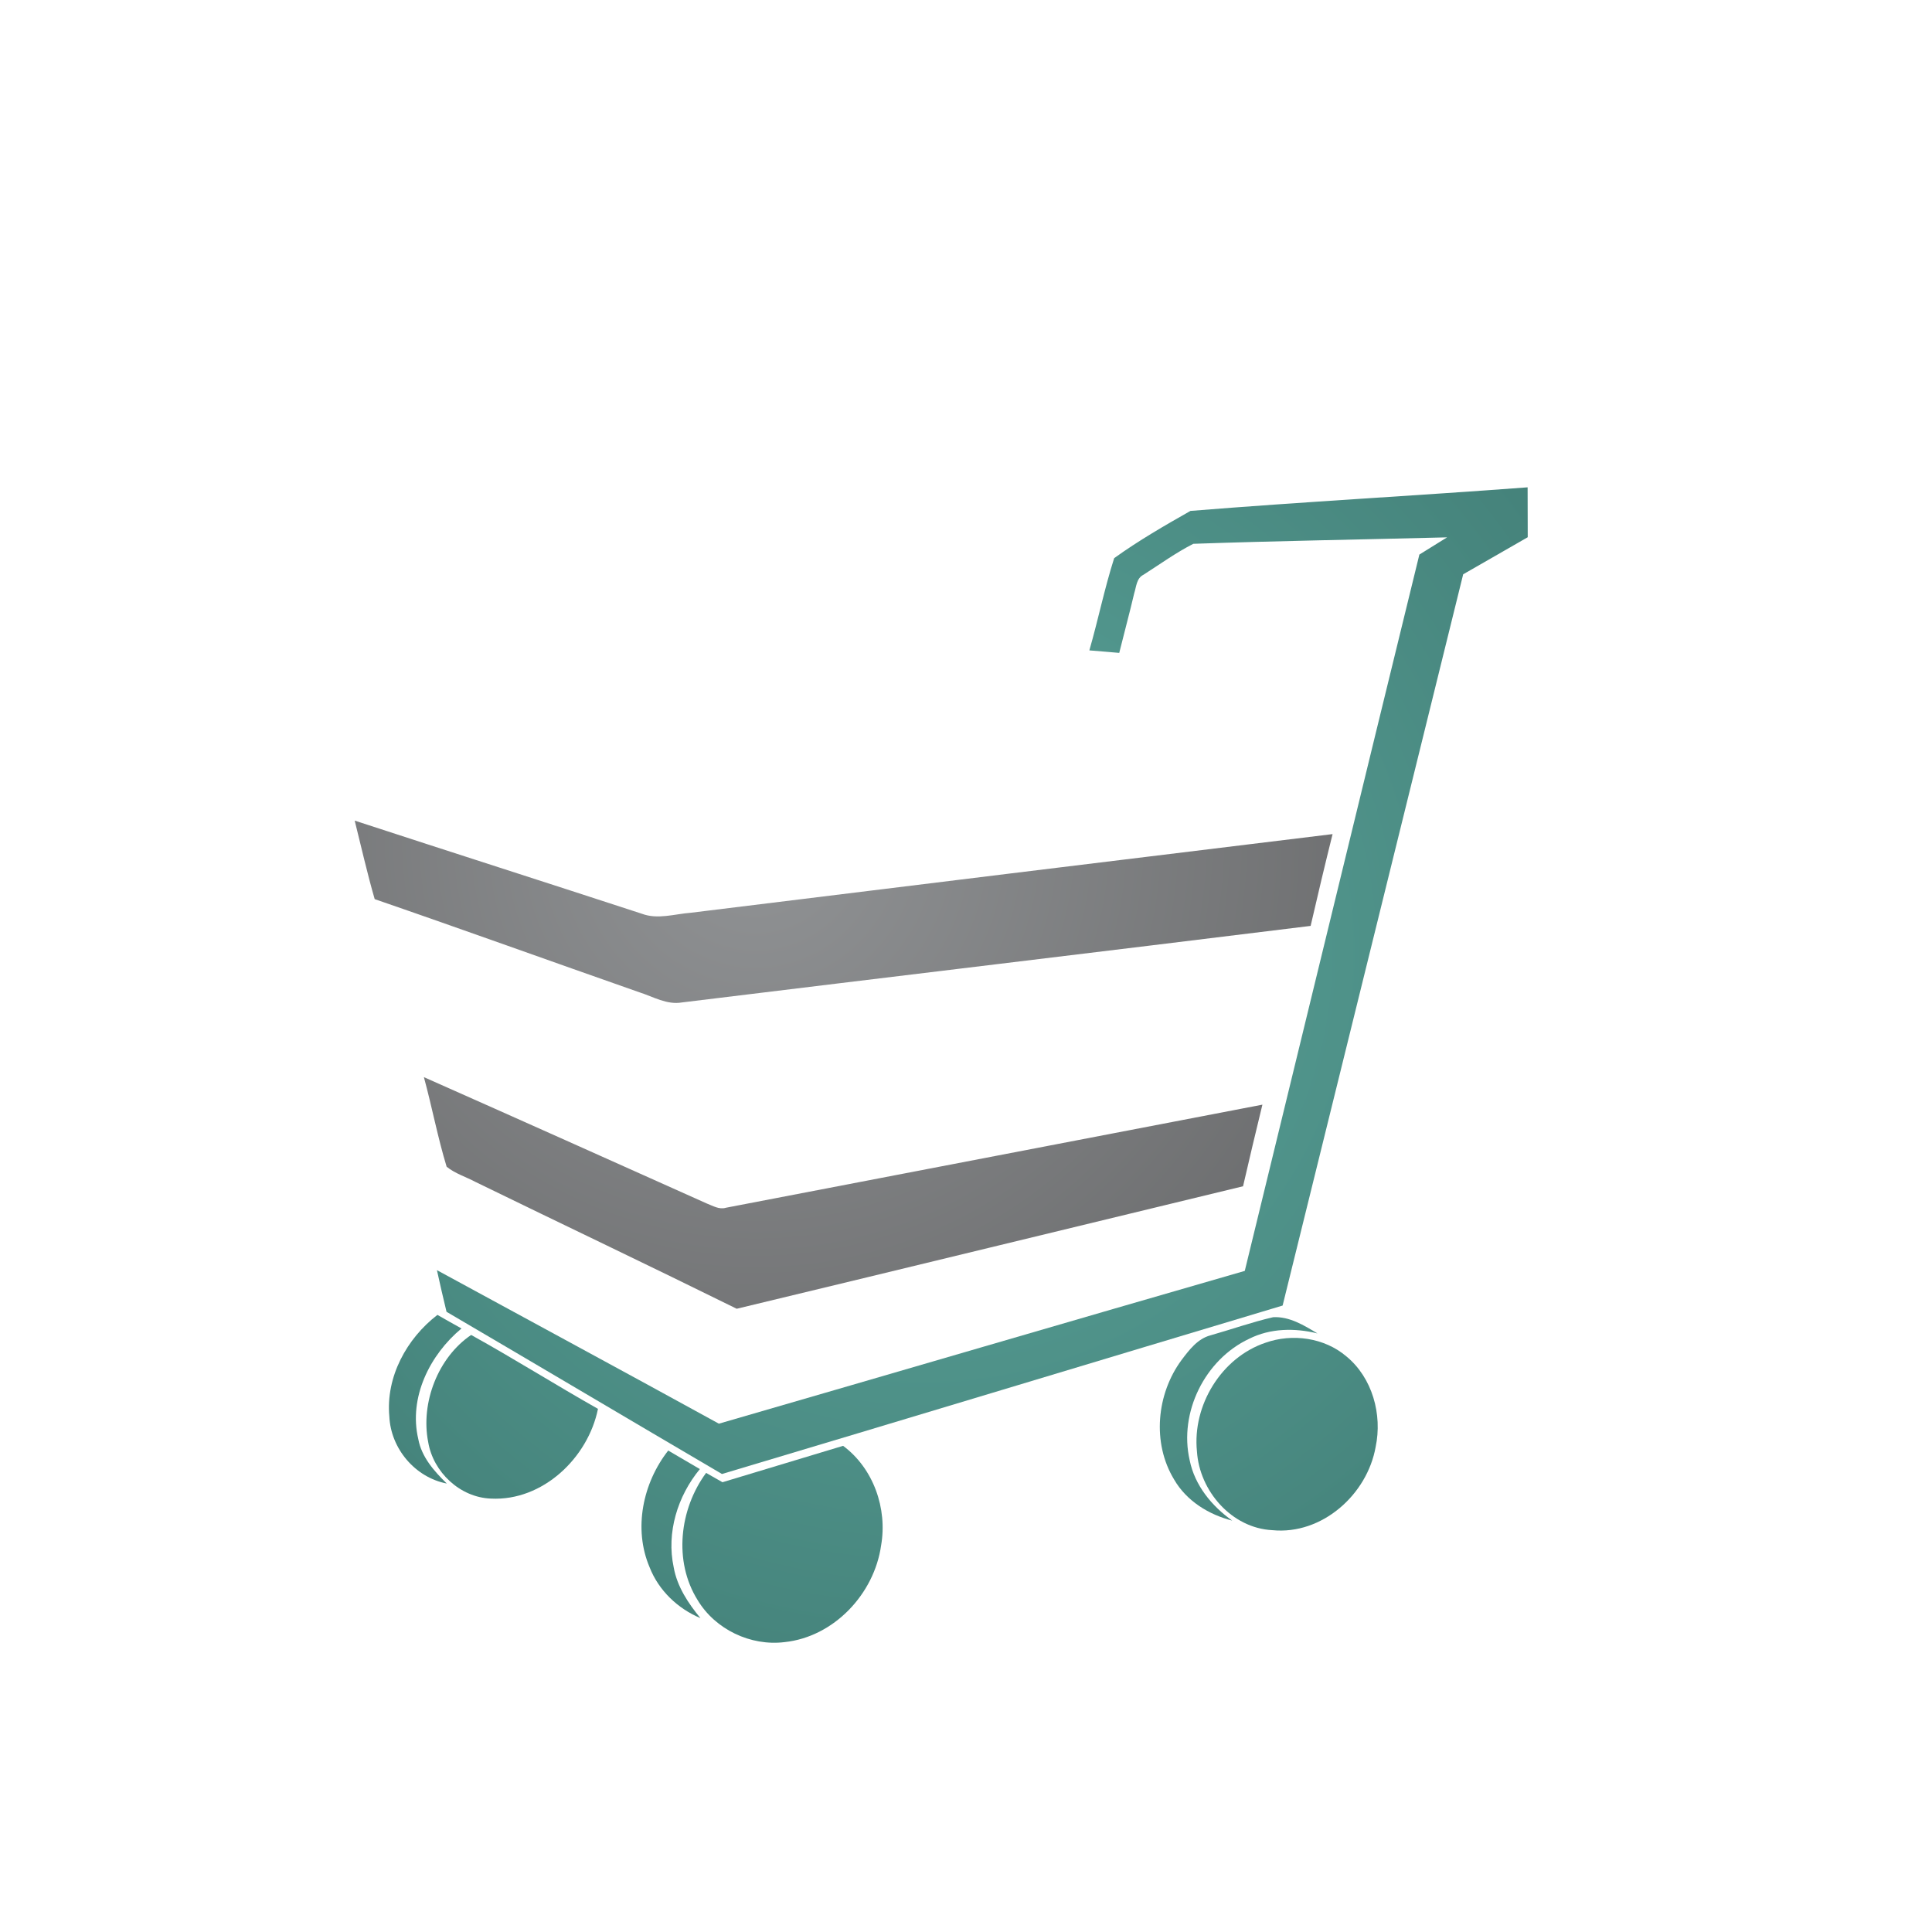 <?xml version="1.0" encoding="iso-8859-1"?>
<!-- Generator: Adobe Illustrator 13.0.0, SVG Export Plug-In . SVG Version: 6.00 Build 14948)  -->
<!DOCTYPE svg PUBLIC "-//W3C//DTD SVG 1.1//EN" "http://www.w3.org/Graphics/SVG/1.1/DTD/svg11.dtd">
<svg version="1.1" id="Layer_1" xmlns="http://www.w3.org/2000/svg" xmlns:xlink="http://www.w3.org/1999/xlink" x="0px" y="0px"
	 width="100px" height="100px" viewBox="0 0 100 100" enable-background="new 0 0 100 100" xml:space="preserve">
<g>
	<g>
		<radialGradient id="SVGID_1_" cx="39.112" cy="43.417" r="107.436" gradientUnits="userSpaceOnUse">
			<stop  offset="0" style="stop-color:#919395"/>
			<stop  offset="0.673" style="stop-color:#424243"/>
			<stop  offset="1" style="stop-color:#272525"/>
		</radialGradient>
		<path fill="url(#SVGID_1_)" d="M18.359,42.475c4.95,1.618,9.908,3.201,14.86,4.819c0.826,0.312,1.703,0.012,2.546-0.051
			c11.072-1.362,22.137-2.725,33.209-4.07c-0.393,1.578-0.77,3.162-1.136,4.751c-10.845,1.339-21.694,2.634-32.539,3.962
			c-0.78,0.136-1.484-0.295-2.197-0.522c-4.572-1.601-9.125-3.247-13.708-4.825C19.006,45.2,18.699,43.832,18.359,42.475z"/>
		<radialGradient id="SVGID_2_" cx="39.111" cy="42.237" r="107.414" gradientUnits="userSpaceOnUse">
			<stop  offset="0" style="stop-color:#919395"/>
			<stop  offset="0.673" style="stop-color:#424243"/>
			<stop  offset="1" style="stop-color:#272525"/>
		</radialGradient>
		<path fill="url(#SVGID_2_)" d="M21.94,55.752c4.888,2.168,9.764,4.354,14.639,6.539c0.315,0.119,0.645,0.329,0.997,0.221
			c9.255-1.776,18.51-3.559,27.766-5.335c-0.344,1.401-0.676,2.815-1.002,4.224c-8.739,2.111-17.469,4.239-26.208,6.34
			c-4.496-2.22-9.02-4.371-13.527-6.567c-0.491-0.261-1.053-0.432-1.487-0.784C22.653,58.862,22.36,57.29,21.94,55.752z"/>
	</g>
	<g>
		<radialGradient id="SVGID_3_" cx="47.855" cy="49.318" r="111.852" gradientUnits="userSpaceOnUse">
			<stop  offset="0" style="stop-color:#5BA59B"/>
			<stop  offset="1" style="stop-color:#1C433F"/>
		</radialGradient>
		<path fill="url(#SVGID_3_)" d="M61.617,26.445c5.811-0.471,11.637-0.783,17.452-1.221c0,0.863,0,1.72,0.006,2.583
			c-1.11,0.642-2.228,1.277-3.341,1.918c-3.119,12.619-6.227,25.237-9.346,37.85c-9.676,2.9-19.345,5.829-29.02,8.719
			c-4.759-2.793-9.502-5.609-14.256-8.396c-0.176-0.721-0.338-1.436-0.497-2.156c4.864,2.65,9.74,5.279,14.594,7.947
			c9.079-2.629,18.142-5.291,27.22-7.908c3.015-12.352,6.009-24.714,9.037-37.077c0.479-0.295,0.957-0.59,1.434-0.891
			c-4.377,0.113-8.762,0.182-13.135,0.334c-0.902,0.46-1.734,1.062-2.586,1.606c-0.354,0.176-0.363,0.613-0.471,0.948
			c-0.242,1.033-0.522,2.06-0.777,3.093c-0.518-0.045-1.033-0.091-1.547-0.13c0.457-1.583,0.783-3.202,1.285-4.774
			C58.919,27.989,60.275,27.206,61.617,26.445z"/>
		<radialGradient id="SVGID_4_" cx="47.862" cy="49.33" r="111.824" gradientUnits="userSpaceOnUse">
			<stop  offset="0" style="stop-color:#5BA59B"/>
			<stop  offset="1" style="stop-color:#1C433F"/>
		</radialGradient>
		<path fill="url(#SVGID_4_)" d="M20.152,73.314c-0.187-2.049,0.895-4.03,2.489-5.256c0.412,0.238,0.829,0.471,1.246,0.703
			c-1.641,1.362-2.745,3.576-2.236,5.728c0.173,0.931,0.817,1.657,1.476,2.299C21.481,76.471,20.227,74.978,20.152,73.314z"/>
		<radialGradient id="SVGID_5_" cx="47.851" cy="49.318" r="111.846" gradientUnits="userSpaceOnUse">
			<stop  offset="0" style="stop-color:#5BA59B"/>
			<stop  offset="1" style="stop-color:#1C433F"/>
		</radialGradient>
		<path fill="url(#SVGID_5_)" d="M62.648,69.119c1.084-0.307,2.15-0.687,3.249-0.941c0.843-0.046,1.599,0.42,2.294,0.84
			c-1.173-0.29-2.438-0.273-3.534,0.277c-2.29,1.073-3.649,3.814-3.079,6.29c0.264,1.3,1.141,2.366,2.202,3.122
			c-1.22-0.312-2.37-1.021-3.009-2.129c-1.152-1.896-0.908-4.434,0.389-6.188C61.55,69.875,61.986,69.295,62.648,69.119z"/>
		<radialGradient id="SVGID_6_" cx="47.855" cy="49.322" r="111.822" gradientUnits="userSpaceOnUse">
			<stop  offset="0" style="stop-color:#5BA59B"/>
			<stop  offset="1" style="stop-color:#1C433F"/>
		</radialGradient>
		<path fill="url(#SVGID_6_)" d="M22.162,74.637c-0.397-2.032,0.511-4.382,2.225-5.54c2.213,1.226,4.356,2.577,6.564,3.825
			c-0.514,2.538-2.861,4.78-5.537,4.645C23.811,77.509,22.423,76.203,22.162,74.637z"/>
		<radialGradient id="SVGID_7_" cx="47.853" cy="49.316" r="111.847" gradientUnits="userSpaceOnUse">
			<stop  offset="0" style="stop-color:#5BA59B"/>
			<stop  offset="1" style="stop-color:#1C433F"/>
		</radialGradient>
		<path fill="url(#SVGID_7_)" d="M65.5,69.5c1.394-0.494,3.049-0.262,4.184,0.703c1.352,1.107,1.873,3.015,1.519,4.689
			c-0.437,2.469-2.778,4.563-5.347,4.309c-2.104-0.104-3.772-2.027-3.902-4.076C61.711,72.746,63.213,70.271,65.5,69.5z"/>
		<radialGradient id="SVGID_8_" cx="47.855" cy="49.319" r="111.841" gradientUnits="userSpaceOnUse">
			<stop  offset="0" style="stop-color:#5BA59B"/>
			<stop  offset="1" style="stop-color:#1C433F"/>
		</radialGradient>
		<path fill="url(#SVGID_8_)" d="M37.395,76.72c2.08-0.63,4.163-1.255,6.244-1.884c1.575,1.169,2.299,3.252,1.967,5.153
			c-0.352,2.509-2.441,4.739-5,5.007c-1.757,0.216-3.585-0.658-4.496-2.174c-1.26-2.01-0.939-4.717,0.438-6.585
			C36.83,76.402,37.113,76.561,37.395,76.72z"/>
		<radialGradient id="SVGID_9_" cx="47.852" cy="49.331" r="111.794" gradientUnits="userSpaceOnUse">
			<stop  offset="0" style="stop-color:#5BA59B"/>
			<stop  offset="1" style="stop-color:#1C433F"/>
		</radialGradient>
		<path fill="url(#SVGID_9_)" d="M34.587,75.08c0.548,0.317,1.093,0.641,1.638,0.959c-1.155,1.396-1.74,3.292-1.354,5.086
			c0.176,0.999,0.752,1.861,1.382,2.628c-1.175-0.494-2.16-1.431-2.628-2.628C32.771,79.127,33.273,76.754,34.587,75.08z"/>
	</g>
</g>
</svg>

